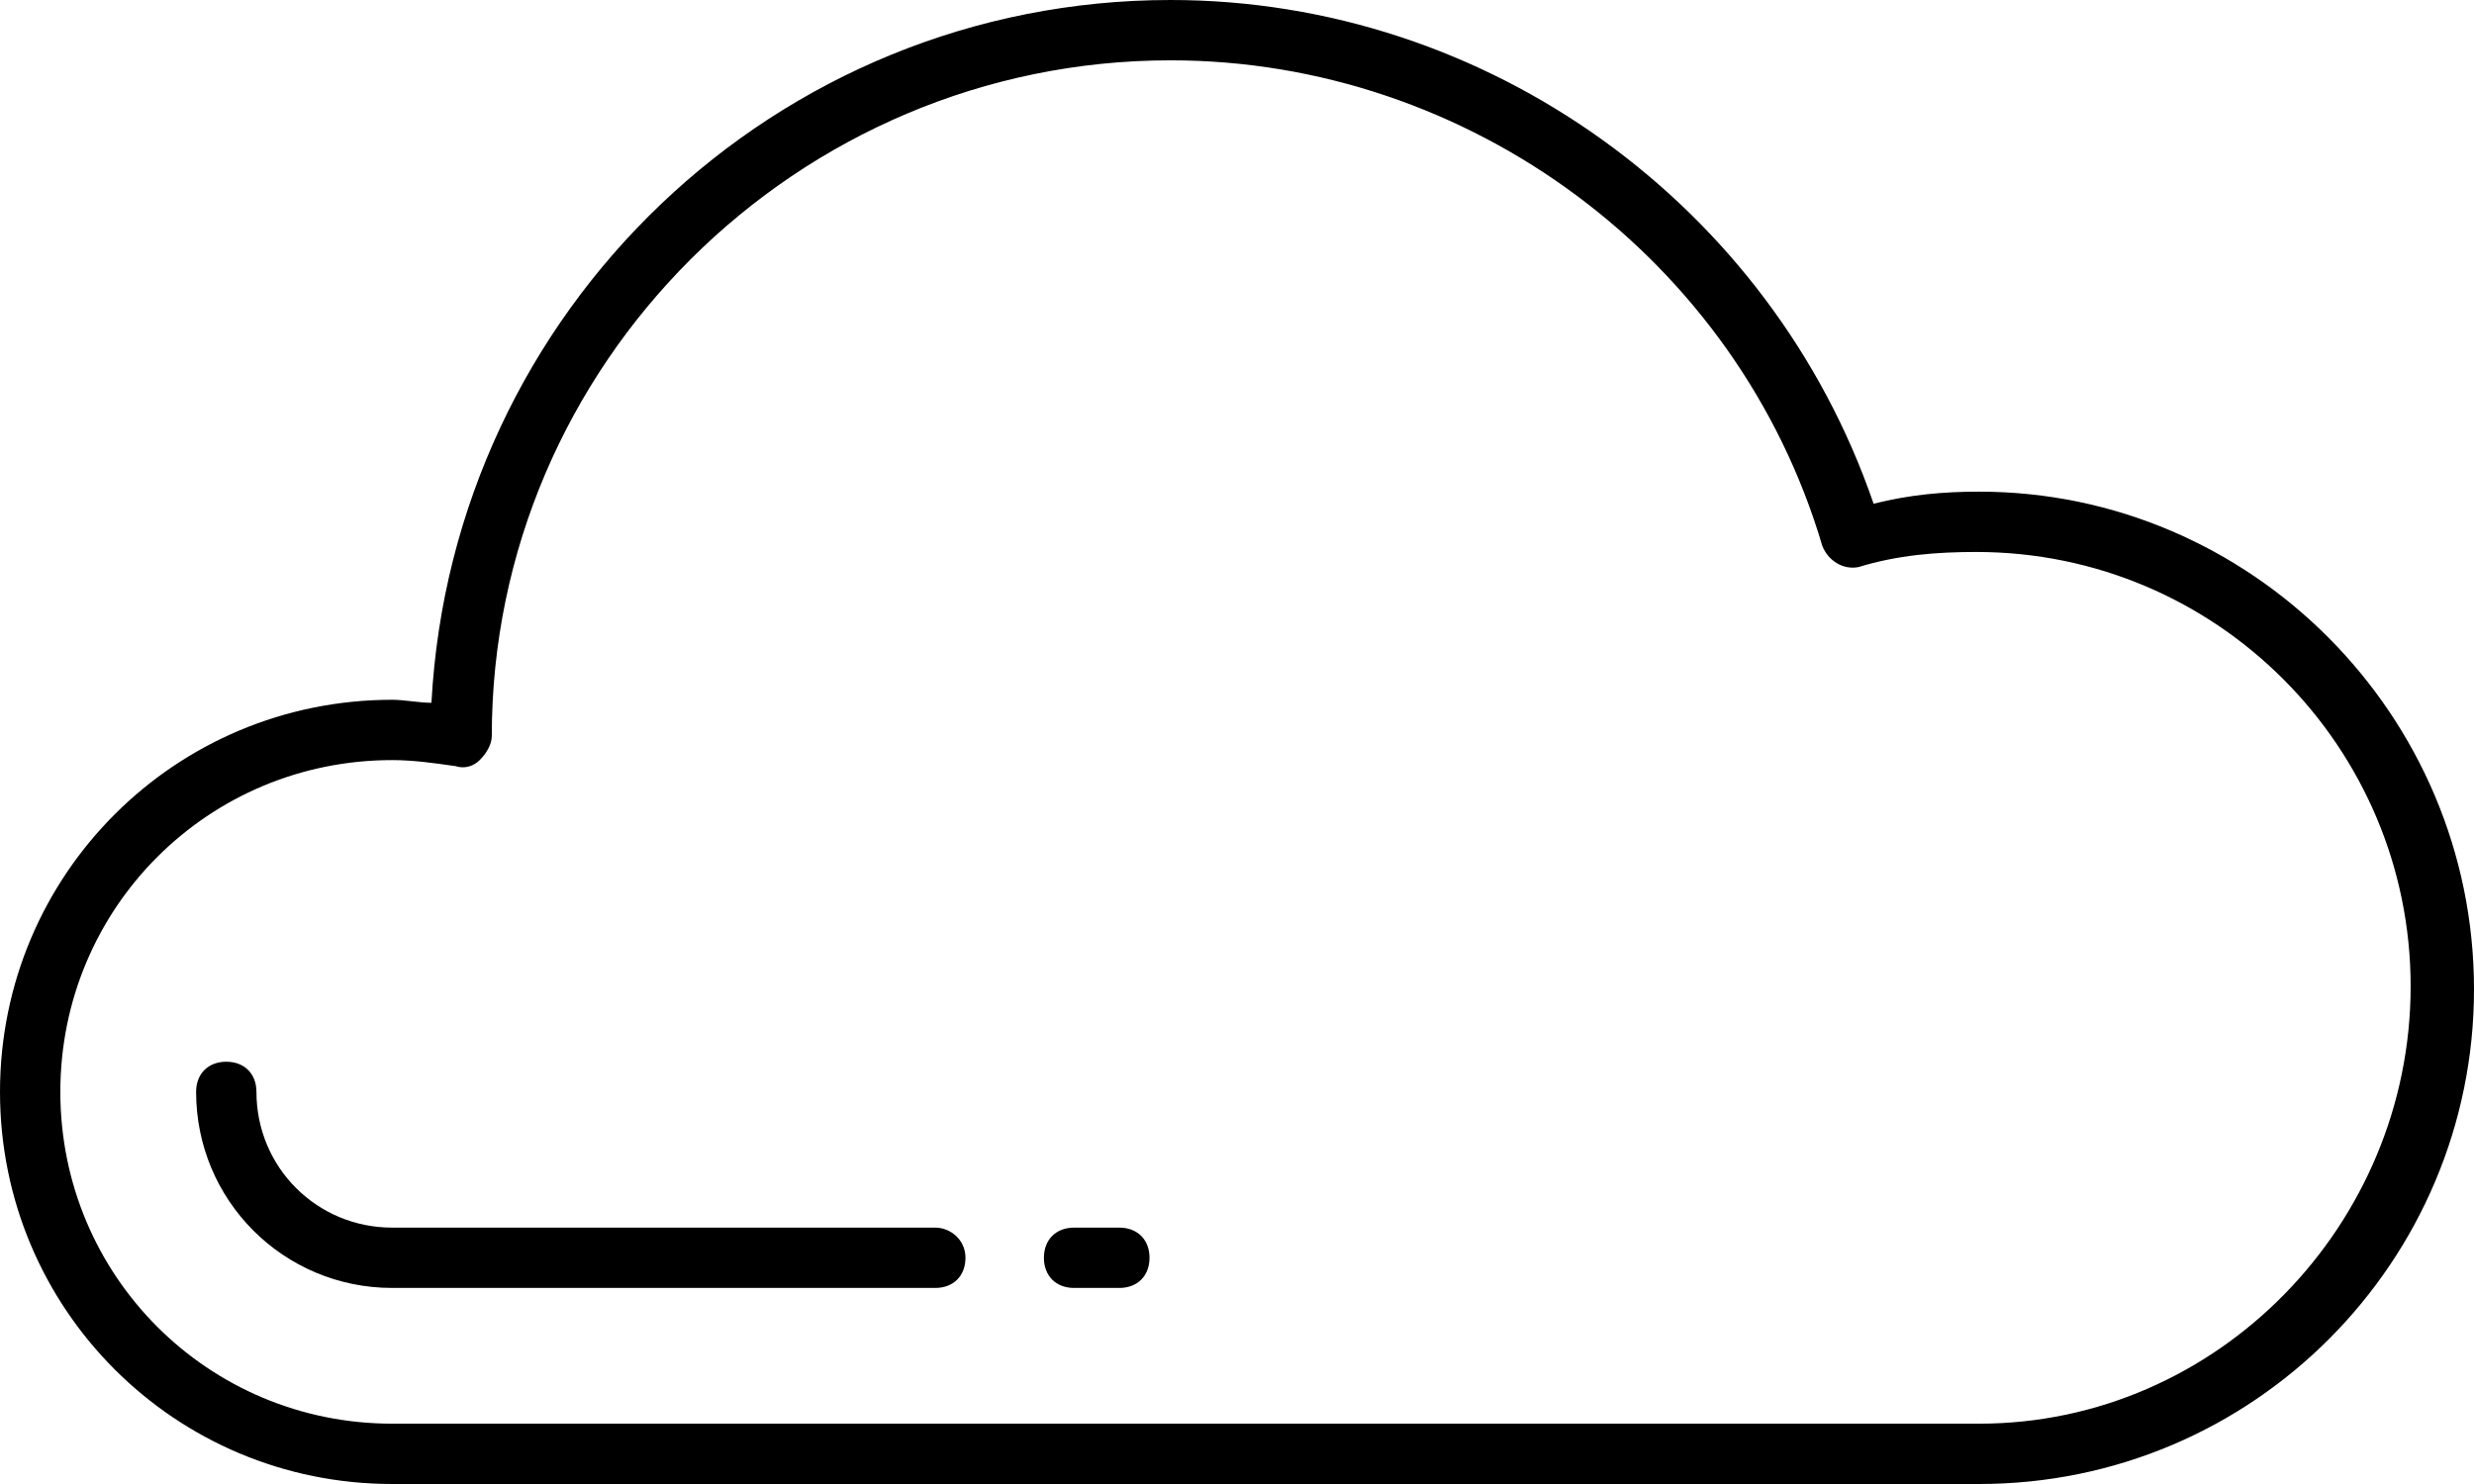 <?xml version="1.0" encoding="utf-8"?>
<!-- Generator: Adobe Illustrator 23.0.6, SVG Export Plug-In . SVG Version: 6.00 Build 0)  -->
<svg version="1.1" id="Layer_1" xmlns="http://www.w3.org/2000/svg" xmlns:xlink="http://www.w3.org/1999/xlink" x="0px" y="0px"
	 viewBox="0 0 82 49.2" style="enable-background:new 0 0 82 49.2;" xml:space="preserve">
<g>
	<path d="M37.1,40.7h-1.5c-0.6,0-1,0.4-1,1s0.4,1,1,1h1.5c0.6,0,1-0.4,1-1S37.7,40.7,37.1,40.7z"/>
	<path d="M31,40.7H13c-2.5,0-4.5-2-4.5-4.5c0-0.6-0.4-1-1-1s-1,0.4-1,1c0,3.6,2.9,6.5,6.5,6.5h18c0.6,0,1-0.4,1-1S31.5,40.7,31,40.7
		z"/>
	<path d="M65.6,16.3c-1.2,0-2.3,0.1-3.5,0.4C58.7,6.8,49.3,0,38.8,0C25.7,0,15,10.3,14.3,23.3c-0.4,0-0.9-0.1-1.3-0.1
		c-7.2,0-13,5.8-13,13s5.8,13,13,13h52.6c9.1,0,16.4-7.4,16.4-16.4C82,23.7,74.6,16.3,65.6,16.3z M65.6,47.2H13c-6.1,0-11-4.9-11-11
		s4.9-11,11-11c0.7,0,1.4,0.1,2.1,0.2c0.3,0.1,0.6,0,0.8-0.2c0.2-0.2,0.4-0.5,0.4-0.8C16.3,12.1,26.4,2,38.8,2
		c9.9,0,18.8,6.6,21.6,16.1c0.2,0.5,0.7,0.8,1.2,0.7c1.3-0.4,2.6-0.5,3.9-0.5c8,0,14.4,6.5,14.4,14.4S73.5,47.2,65.6,47.2z"/>
</g>
</svg>

